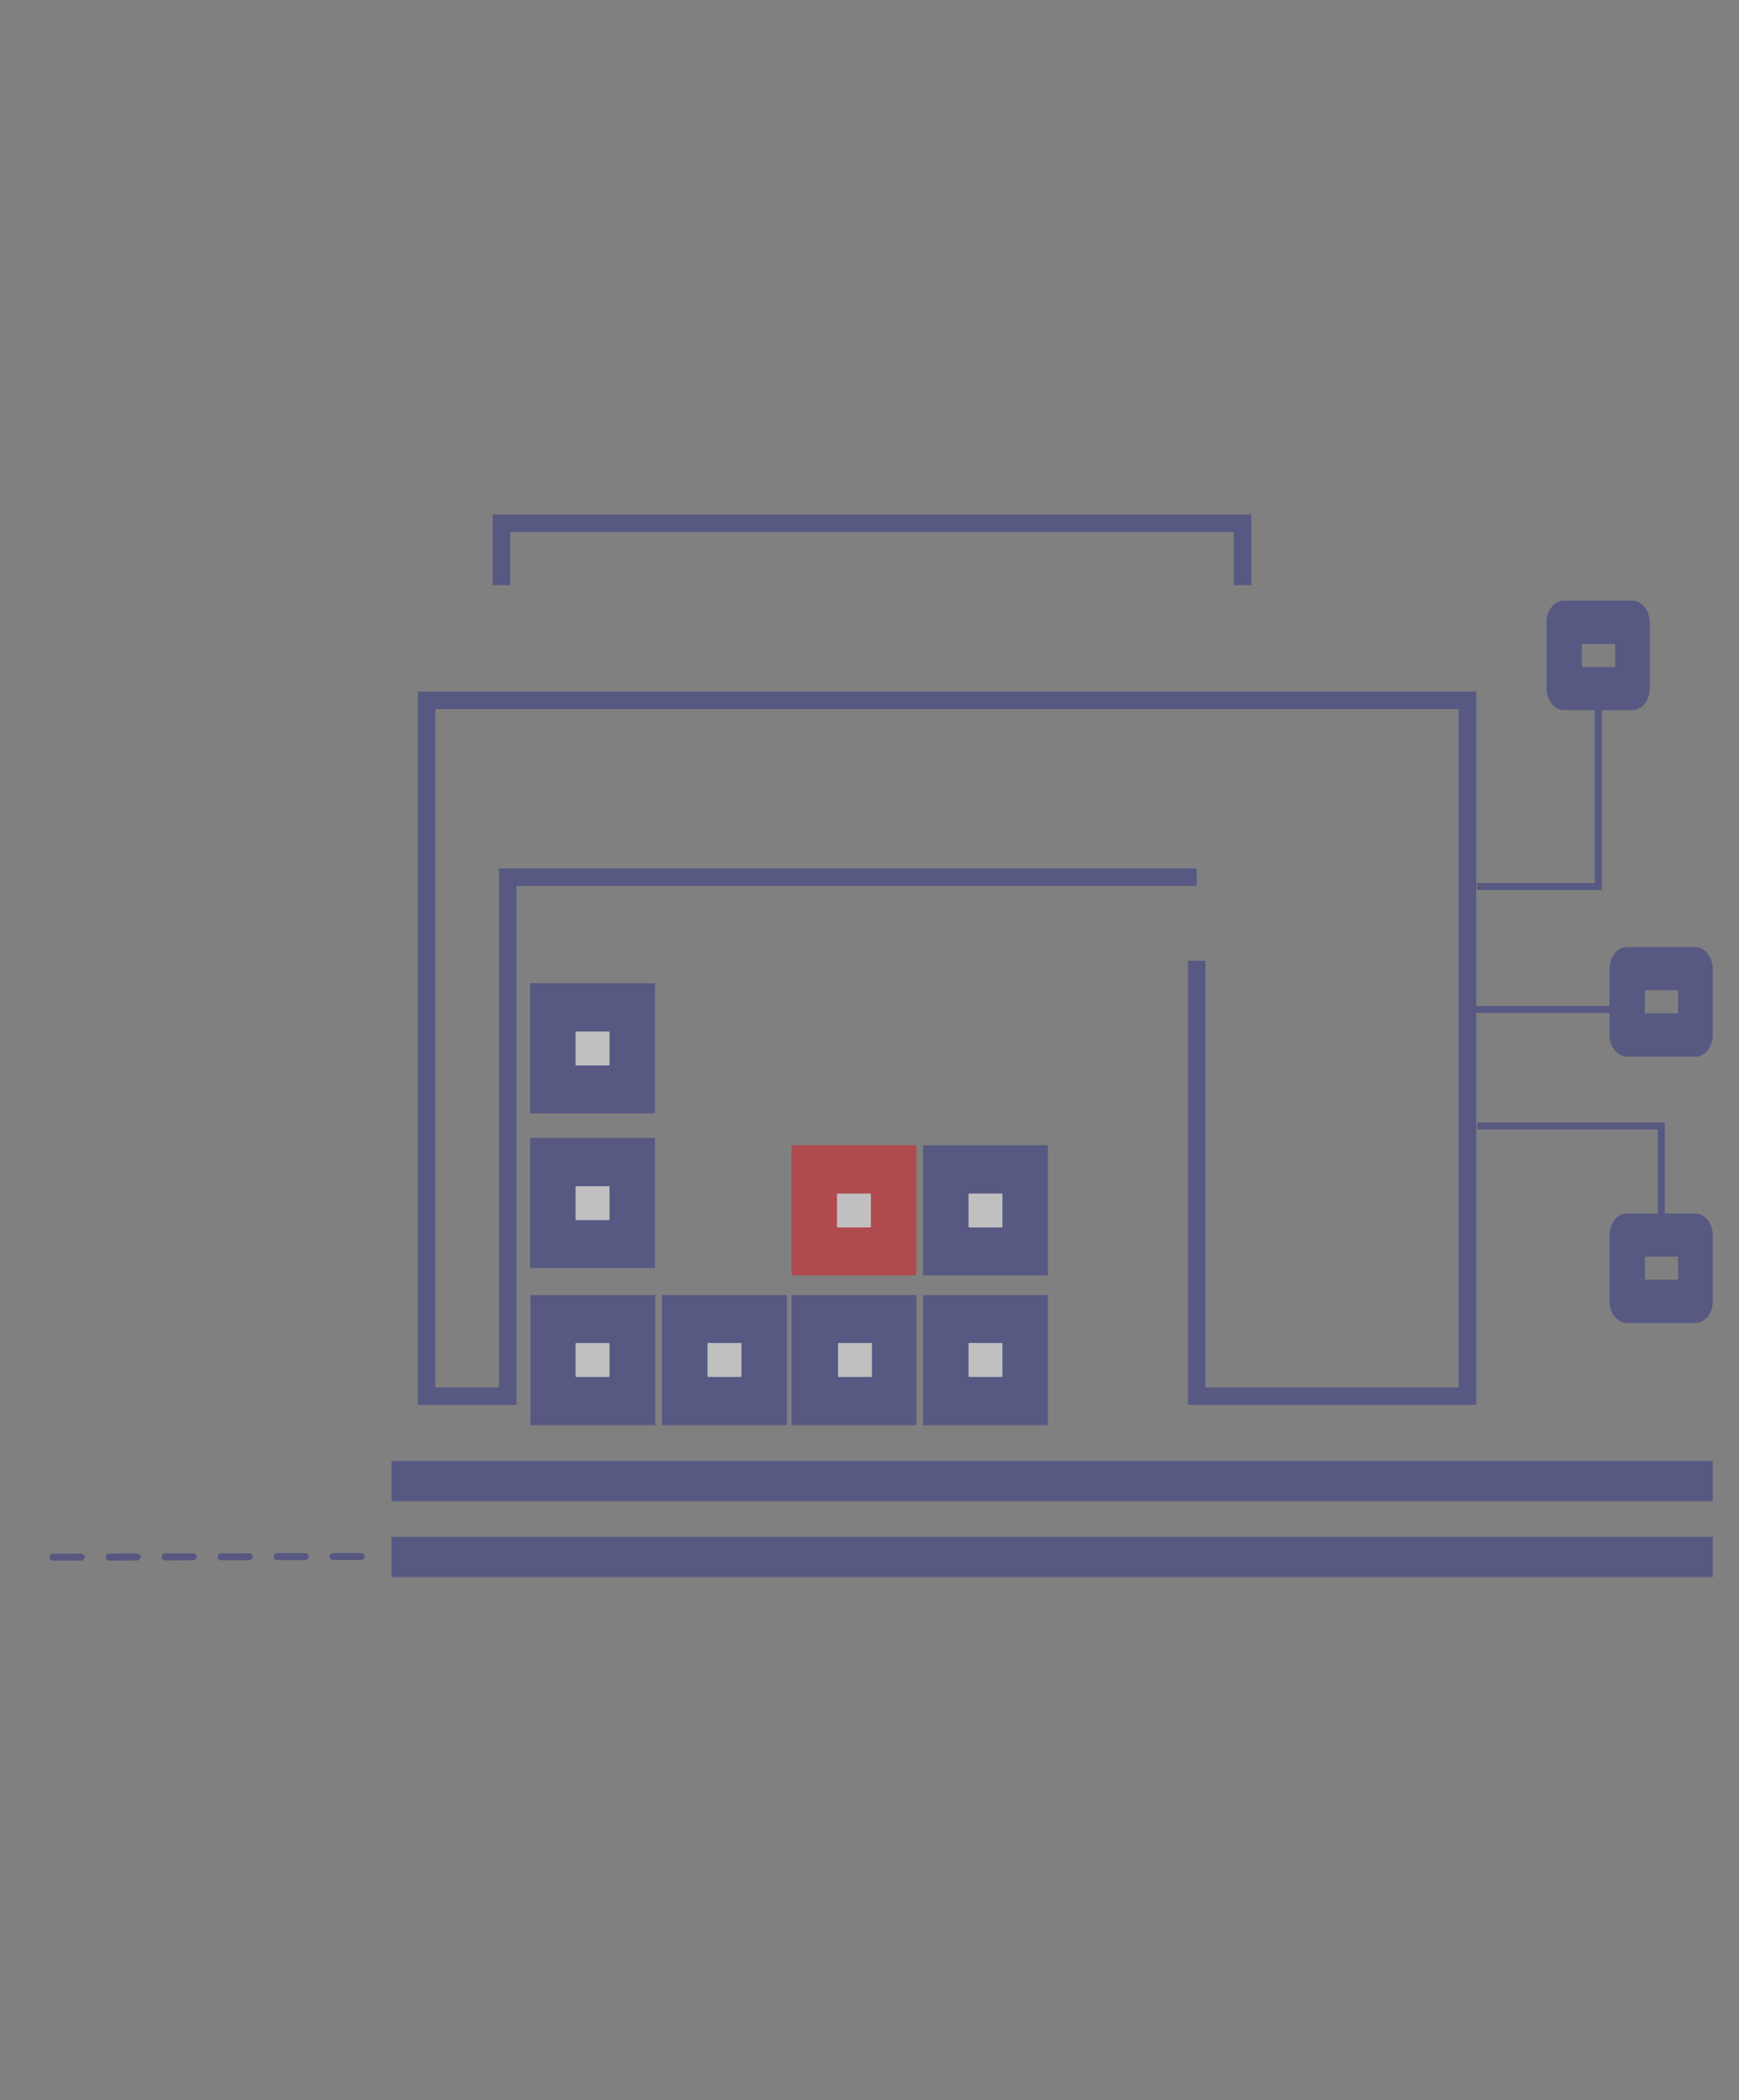 <?xml version="1.0" encoding="utf-8"?>
<!-- Generator: Adobe Illustrator 25.3.1, SVG Export Plug-In . SVG Version: 6.00 Build 0)  -->
<svg version="1.1" id="Capa_1" xmlns="http://www.w3.org/2000/svg" xmlns:xlink="http://www.w3.org/1999/xlink" x="0px" y="0px"
	 viewBox="0 0 497 600" style="enable-background:new 0 0 497 600;" xml:space="preserve">
<rect x="0" y="0" width="497" height="600" fill="#808080" stroke="none"/>
<style type="text/css">
	
		.st0{opacity:0.5;fill-rule:evenodd;clip-rule:evenodd;fill:none;stroke:#2E3185;stroke-width:2;stroke-linecap:round;stroke-linejoin:round;stroke-miterlimit:10;stroke-dasharray:8;}
	.st1{opacity:0.5;}
	.st2{fill:none;stroke:#2E3185;stroke-width:2;stroke-miterlimit:10;}
	.st3{fill-rule:evenodd;clip-rule:evenodd;fill:#2E3185;}
	.st4{fill:none;stroke:#2E3185;stroke-width:5;stroke-miterlimit:10;}
	.st5{fill:#2E3185;}
	.st6{fill:#DE131E;}
	.st7{fill:#FFFFFF;}
</style>
<g>
	<line class="st0" x1="103.2" y1="444.7" x2="7.5" y2="444.9"/>
	<g class="st1">
		<polyline class="st2" points="422.1,253.3 456.8,253.3 456.8,200.3 		"/>
		<polyline class="st2" points="422.1,321.7 474.8,321.7 474.8,348.7 		"/>
		<line class="st2" x1="419.4" y1="288.4" x2="461.8" y2="288.4"/>
		<path class="st3" d="M470.1,289.5h9.5v-6.6h-9.5V289.5z M484.5,301.9h-19.5c-2.7,0-5-2.8-5-6.2v-18.9c0-3.4,2.2-6.2,5-6.2h19.5
			c2.7,0,5,2.8,5,6.2v18.9C489.5,299.1,487.3,301.9,484.5,301.9z"/>
		<path class="st3" d="M452.1,190.6h9.5V184h-9.5V190.6z M466.5,202.9H447c-2.7,0-5-2.8-5-6.2v-18.9c0-3.4,2.2-6.2,5-6.2h19.5
			c2.7,0,5,2.8,5,6.2v18.9C471.5,200.2,469.2,202.9,466.5,202.9z"/>
		<path class="st3" d="M470.1,365.6h9.5V359h-9.5V365.6z M484.5,378h-19.5c-2.7,0-5-2.8-5-6.2v-18.9c0-3.4,2.2-6.2,5-6.2h19.5
			c2.7,0,5,2.8,5,6.2v18.9C489.5,375.2,487.3,378,484.5,378z"/>
		<polyline class="st4" points="143.3,167.2 143.3,149.5 355.1,149.5 355.1,167.2 		"/>
		<polyline class="st4" points="342,274.5 342,393.9 342,398.9 419.4,398.9 419.4,200.1 121.9,200.1 121.9,398.9 145.1,398.9 
			145.1,250.6 342,250.6 		"/>
		<rect x="111.9" y="439.1" class="st5" width="377.6" height="11.5"/>
		<rect x="111.9" y="417.4" class="st5" width="377.6" height="11.5"/>
		<rect x="263.8" y="370" class="st5" width="35.7" height="37.2"/>
		<rect x="263.8" y="327.2" class="st5" width="35.7" height="37.2"/>
		<rect x="226.2" y="370" class="st5" width="35.7" height="37.2"/>
		<rect x="189.2" y="370" class="st5" width="35.7" height="37.2"/>
		<rect x="151.6" y="370" class="st5" width="35.7" height="37.2"/>
		<rect x="151.5" y="325.1" class="st5" width="35.7" height="37.2"/>
		<rect x="151.5" y="280.9" class="st5" width="35.7" height="37.2"/>
		<path class="st6" d="M261.3,327.2h-34.5c-0.3,0-0.6,0.3-0.6,0.6v36c0,0.3,0.3,0.6,0.6,0.6h34.5c0.3,0,0.6-0.3,0.6-0.6v-36
			C261.9,327.5,261.6,327.2,261.3,327.2z"/>
		<path class="st7" d="M174,294.7h-9.3c-0.1,0-0.2,0.1-0.2,0.2v9.3c0,0.1,0.1,0.2,0.2,0.2h9.3c0.1,0,0.2-0.1,0.2-0.2v-9.3
			C174.1,294.8,174.1,294.7,174,294.7z"/>
		<path class="st7" d="M174,338.9h-9.3c-0.1,0-0.2,0.1-0.2,0.2v9.3c0,0.1,0.1,0.2,0.2,0.2h9.3c0.1,0,0.2-0.1,0.2-0.2V339
			C174.1,338.9,174.1,338.9,174,338.9z"/>
		<path class="st7" d="M248.7,341h-9.3c-0.1,0-0.2,0.1-0.2,0.2v9.3c0,0.1,0.1,0.2,0.2,0.2h9.3c0.1,0,0.2-0.1,0.2-0.2v-9.3
			C248.9,341,248.8,341,248.7,341z"/>
		<path class="st7" d="M174,383.7h-9.3c-0.1,0-0.2,0.1-0.2,0.2v9.3c0,0.1,0.1,0.2,0.2,0.2h9.3c0.1,0,0.2-0.1,0.2-0.2v-9.3
			C174.1,383.8,174.1,383.7,174,383.7z"/>
		<path class="st7" d="M211.7,383.7h-9.3c-0.1,0-0.2,0.1-0.2,0.2v9.3c0,0.1,0.1,0.2,0.2,0.2h9.3c0.1,0,0.2-0.1,0.2-0.2v-9.3
			C211.9,383.8,211.8,383.7,211.7,383.7z"/>
		<path class="st7" d="M249,383.7h-9.3c-0.1,0-0.2,0.1-0.2,0.2v9.3c0,0.1,0.1,0.2,0.2,0.2h9.3c0.1,0,0.2-0.1,0.2-0.2v-9.3
			C249.2,383.8,249.1,383.7,249,383.7z"/>
		<path class="st7" d="M286.3,383.7H277c-0.1,0-0.2,0.1-0.2,0.2v9.3c0,0.1,0.1,0.2,0.2,0.2h9.3c0.1,0,0.2-0.1,0.2-0.2v-9.3
			C286.5,383.8,286.4,383.7,286.3,383.7z"/>
		<path class="st7" d="M286.3,341H277c-0.1,0-0.2,0.1-0.2,0.2v9.3c0,0.1,0.1,0.2,0.2,0.2h9.3c0.1,0,0.2-0.1,0.2-0.2v-9.3
			C286.5,341,286.4,341,286.3,341z"/>
	</g>
</g>
</svg>

